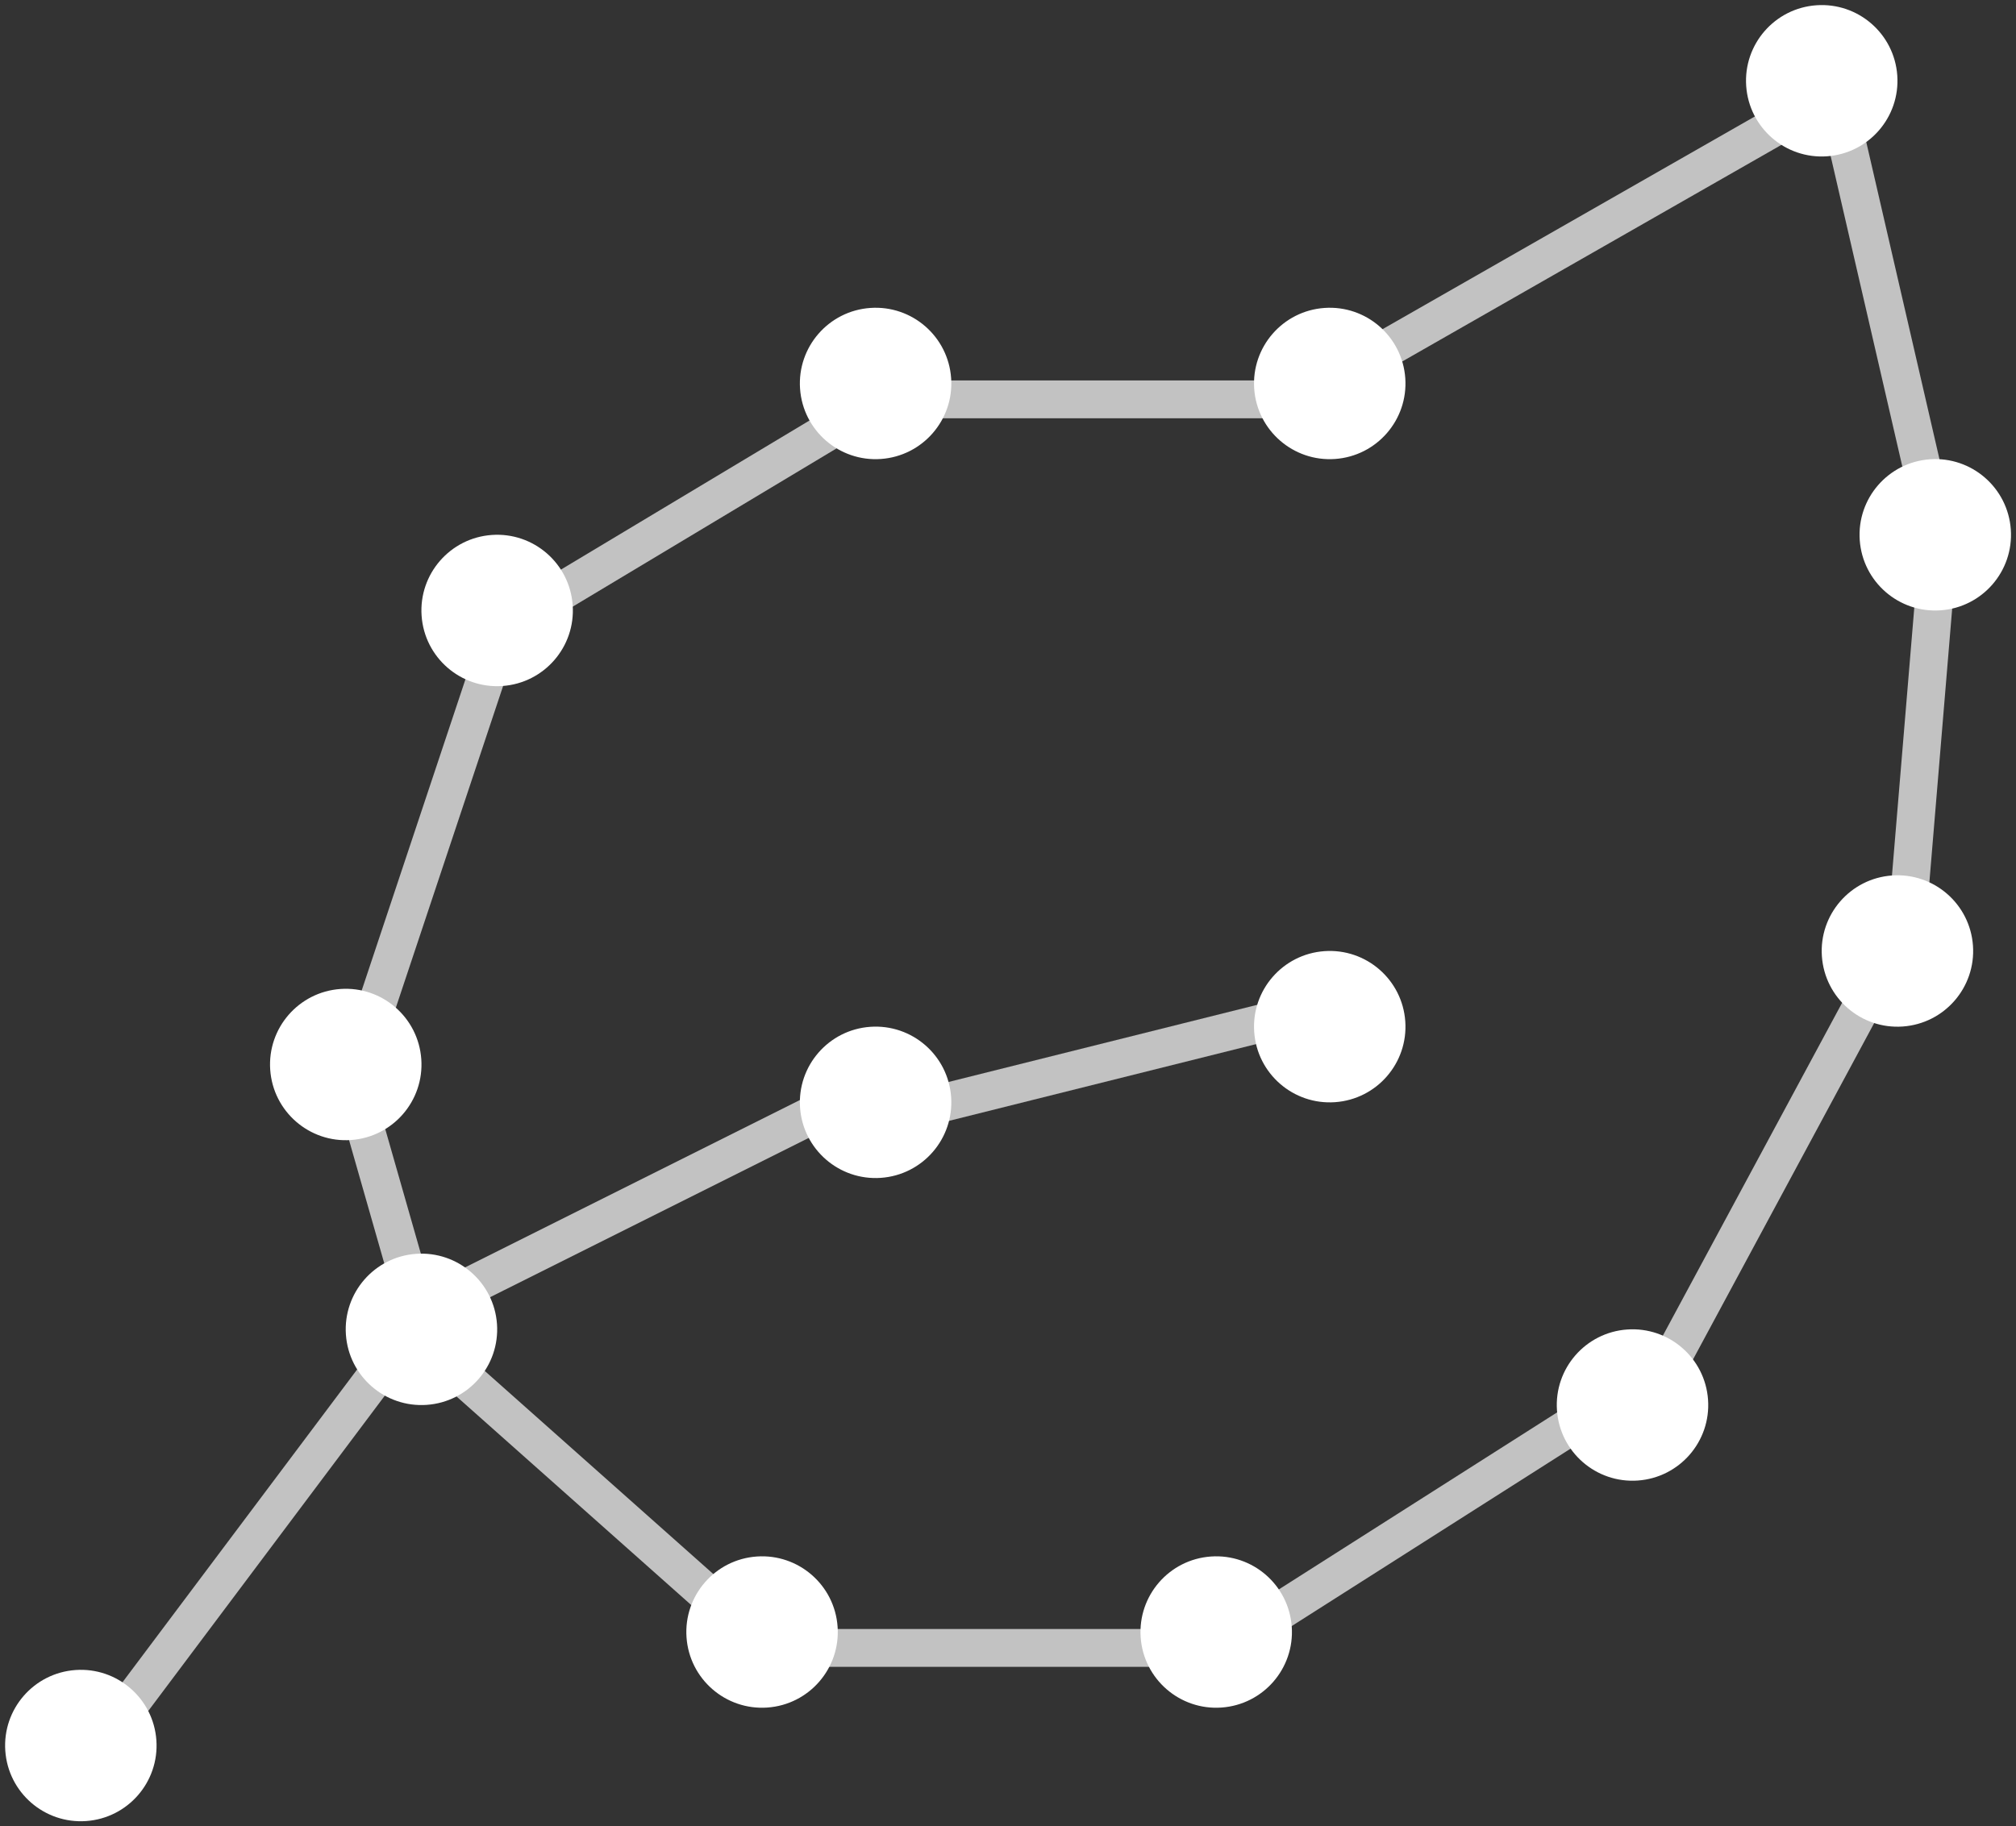 <svg xmlns="http://www.w3.org/2000/svg" width="53.269" height="48.269" viewBox="0 0 53.269 48.269">
  <rect x="0" y="0" width="53.269" height="48.269" fill="#333333" stroke="none"/>
  <g id="leaf" transform="translate(-689.208 -24.945)">
    <g id="Group_20" data-name="Group 20" opacity="0.7">
      <line id="Line_97" data-name="Line 97" y1="12" x2="9" transform="translate(691.5 59.5)" fill="none" stroke="#fff" stroke-width="1"/>
      <line id="Line_98" data-name="Line 98" x2="9" y2="8" transform="translate(700.5 60.5)" fill="none" stroke="#fff" stroke-width="1"/>
      <line id="Line_99" data-name="Line 99" x2="12" transform="translate(709.5 68.5)" fill="none" stroke="#fff" stroke-width="1"/>
      <line id="Line_100" data-name="Line 100" y1="7" x2="11" transform="translate(721.5 61.5)" fill="none" stroke="#fff" stroke-width="1"/>
      <line id="Line_101" data-name="Line 101" y1="13" x2="7" transform="translate(732.5 49.5)" fill="none" stroke="#fff" stroke-width="1"/>
      <line id="Line_102" data-name="Line 102" y1="12" x2="1" transform="translate(739.5 38.5)" fill="none" stroke="#fff" stroke-width="1"/>
      <line id="Line_103" data-name="Line 103" x1="3" y1="13" transform="translate(737.5 26.5)" fill="none" stroke="#fff" stroke-width="1"/>
      <line id="Line_104" data-name="Line 104" x1="14" y2="8" transform="translate(723.5 27.5)" fill="none" stroke="#fff" stroke-width="1"/>
      <line id="Line_105" data-name="Line 105" x1="13" transform="translate(711.5 35.5)" fill="none" stroke="#fff" stroke-width="1"/>
      <line id="Line_106" data-name="Line 106" x1="10" y2="6" transform="translate(702.5 35.5)" fill="none" stroke="#fff" stroke-width="1"/>
      <line id="Line_107" data-name="Line 107" x1="4" y2="12" transform="translate(698.5 41.5)" fill="none" stroke="#fff" stroke-width="1"/>
      <line id="Line_108" data-name="Line 108" x2="2" y2="7" transform="translate(698.5 53.5)" fill="none" stroke="#fff" stroke-width="1"/>
      <line id="Line_109" data-name="Line 109" y1="6" x2="12" transform="translate(700.5 53.5)" fill="none" stroke="#fff" stroke-width="1"/>
      <line id="Line_110" data-name="Line 110" y1="3" x2="12" transform="translate(712.5 51.5)" fill="none" stroke="#fff" stroke-width="1"/>
    </g>
    <g id="Group_21" data-name="Group 21">
      <g id="Component_2_507" data-name="Component 2 – 507" transform="matrix(0.998, -0.07, 0.07, 0.998, 689.208, 69.224)">
        <circle id="Ellipse_8" data-name="Ellipse 8" cx="2" cy="2" r="2" fill="#fff"/>
      </g>
      <g id="Component_2_547" data-name="Component 2 – 547" transform="matrix(0.998, -0.07, 0.07, 0.998, 696.208, 51.224)">
        <circle id="Ellipse_8-2" data-name="Ellipse 8" cx="2" cy="2" r="2" fill="#fff"/>
      </g>
      <g id="Component_2_548" data-name="Component 2 – 548" transform="matrix(0.998, -0.07, 0.07, 0.998, 700.208, 39.224)">
        <circle id="Ellipse_8-3" data-name="Ellipse 8" cx="2" cy="2" r="2" fill="#fff"/>
      </g>
      <g id="Component_2_549" data-name="Component 2 – 549" transform="matrix(0.998, -0.07, 0.07, 0.998, 710.208, 33.224)">
        <circle id="Ellipse_8-4" data-name="Ellipse 8" cx="2" cy="2" r="2" fill="#fff"/>
      </g>
      <g id="Component_2_550" data-name="Component 2 – 550" transform="matrix(0.998, -0.07, 0.07, 0.998, 722.208, 33.224)">
        <circle id="Ellipse_8-5" data-name="Ellipse 8" cx="2" cy="2" r="2" fill="#fff"/>
      </g>
      <g id="Component_2_551" data-name="Component 2 – 551" transform="matrix(0.998, -0.07, 0.07, 0.998, 735.208, 25.224)">
        <circle id="Ellipse_8-6" data-name="Ellipse 8" cx="2" cy="2" r="2" fill="#fff"/>
      </g>
      <g id="Component_2_552" data-name="Component 2 – 552" transform="matrix(0.998, -0.07, 0.07, 0.998, 738.208, 37.224)">
        <circle id="Ellipse_8-7" data-name="Ellipse 8" cx="2" cy="2" r="2" fill="#fff"/>
      </g>
      <g id="Component_2_553" data-name="Component 2 – 553" transform="matrix(0.998, -0.07, 0.07, 0.998, 737.208, 48.224)">
        <circle id="Ellipse_8-8" data-name="Ellipse 8" cx="2" cy="2" r="2" fill="#fff"/>
      </g>
      <g id="Component_2_554" data-name="Component 2 – 554" transform="matrix(0.998, -0.07, 0.07, 0.998, 730.208, 60.224)">
        <circle id="Ellipse_8-9" data-name="Ellipse 8" cx="2" cy="2" r="2" fill="#fff"/>
      </g>
      <g id="Component_2_555" data-name="Component 2 – 555" transform="matrix(0.998, -0.07, 0.07, 0.998, 719.208, 66.224)">
        <circle id="Ellipse_8-10" data-name="Ellipse 8" cx="2" cy="2" r="2" fill="#fff"/>
      </g>
      <g id="Component_2_556" data-name="Component 2 – 556" transform="matrix(0.998, -0.07, 0.07, 0.998, 707.208, 66.224)">
        <circle id="Ellipse_8-11" data-name="Ellipse 8" cx="2" cy="2" r="2" fill="#fff"/>
      </g>
      <g id="Component_2_546" data-name="Component 2 – 546" transform="matrix(0.998, -0.07, 0.07, 0.998, 698.208, 58.224)">
        <circle id="Ellipse_8-12" data-name="Ellipse 8" cx="2" cy="2" r="2" fill="#fff"/>
      </g>
      <g id="Component_2_557" data-name="Component 2 – 557" transform="matrix(0.998, -0.07, 0.07, 0.998, 710.208, 52.224)">
        <circle id="Ellipse_8-13" data-name="Ellipse 8" cx="2" cy="2" r="2" fill="#fff"/>
      </g>
      <g id="Component_2_558" data-name="Component 2 – 558" transform="matrix(0.998, -0.07, 0.07, 0.998, 722.208, 50.224)">
        <circle id="Ellipse_8-14" data-name="Ellipse 8" cx="2" cy="2" r="2" fill="#fff"/>
      </g>
    </g>
  </g>
</svg>
